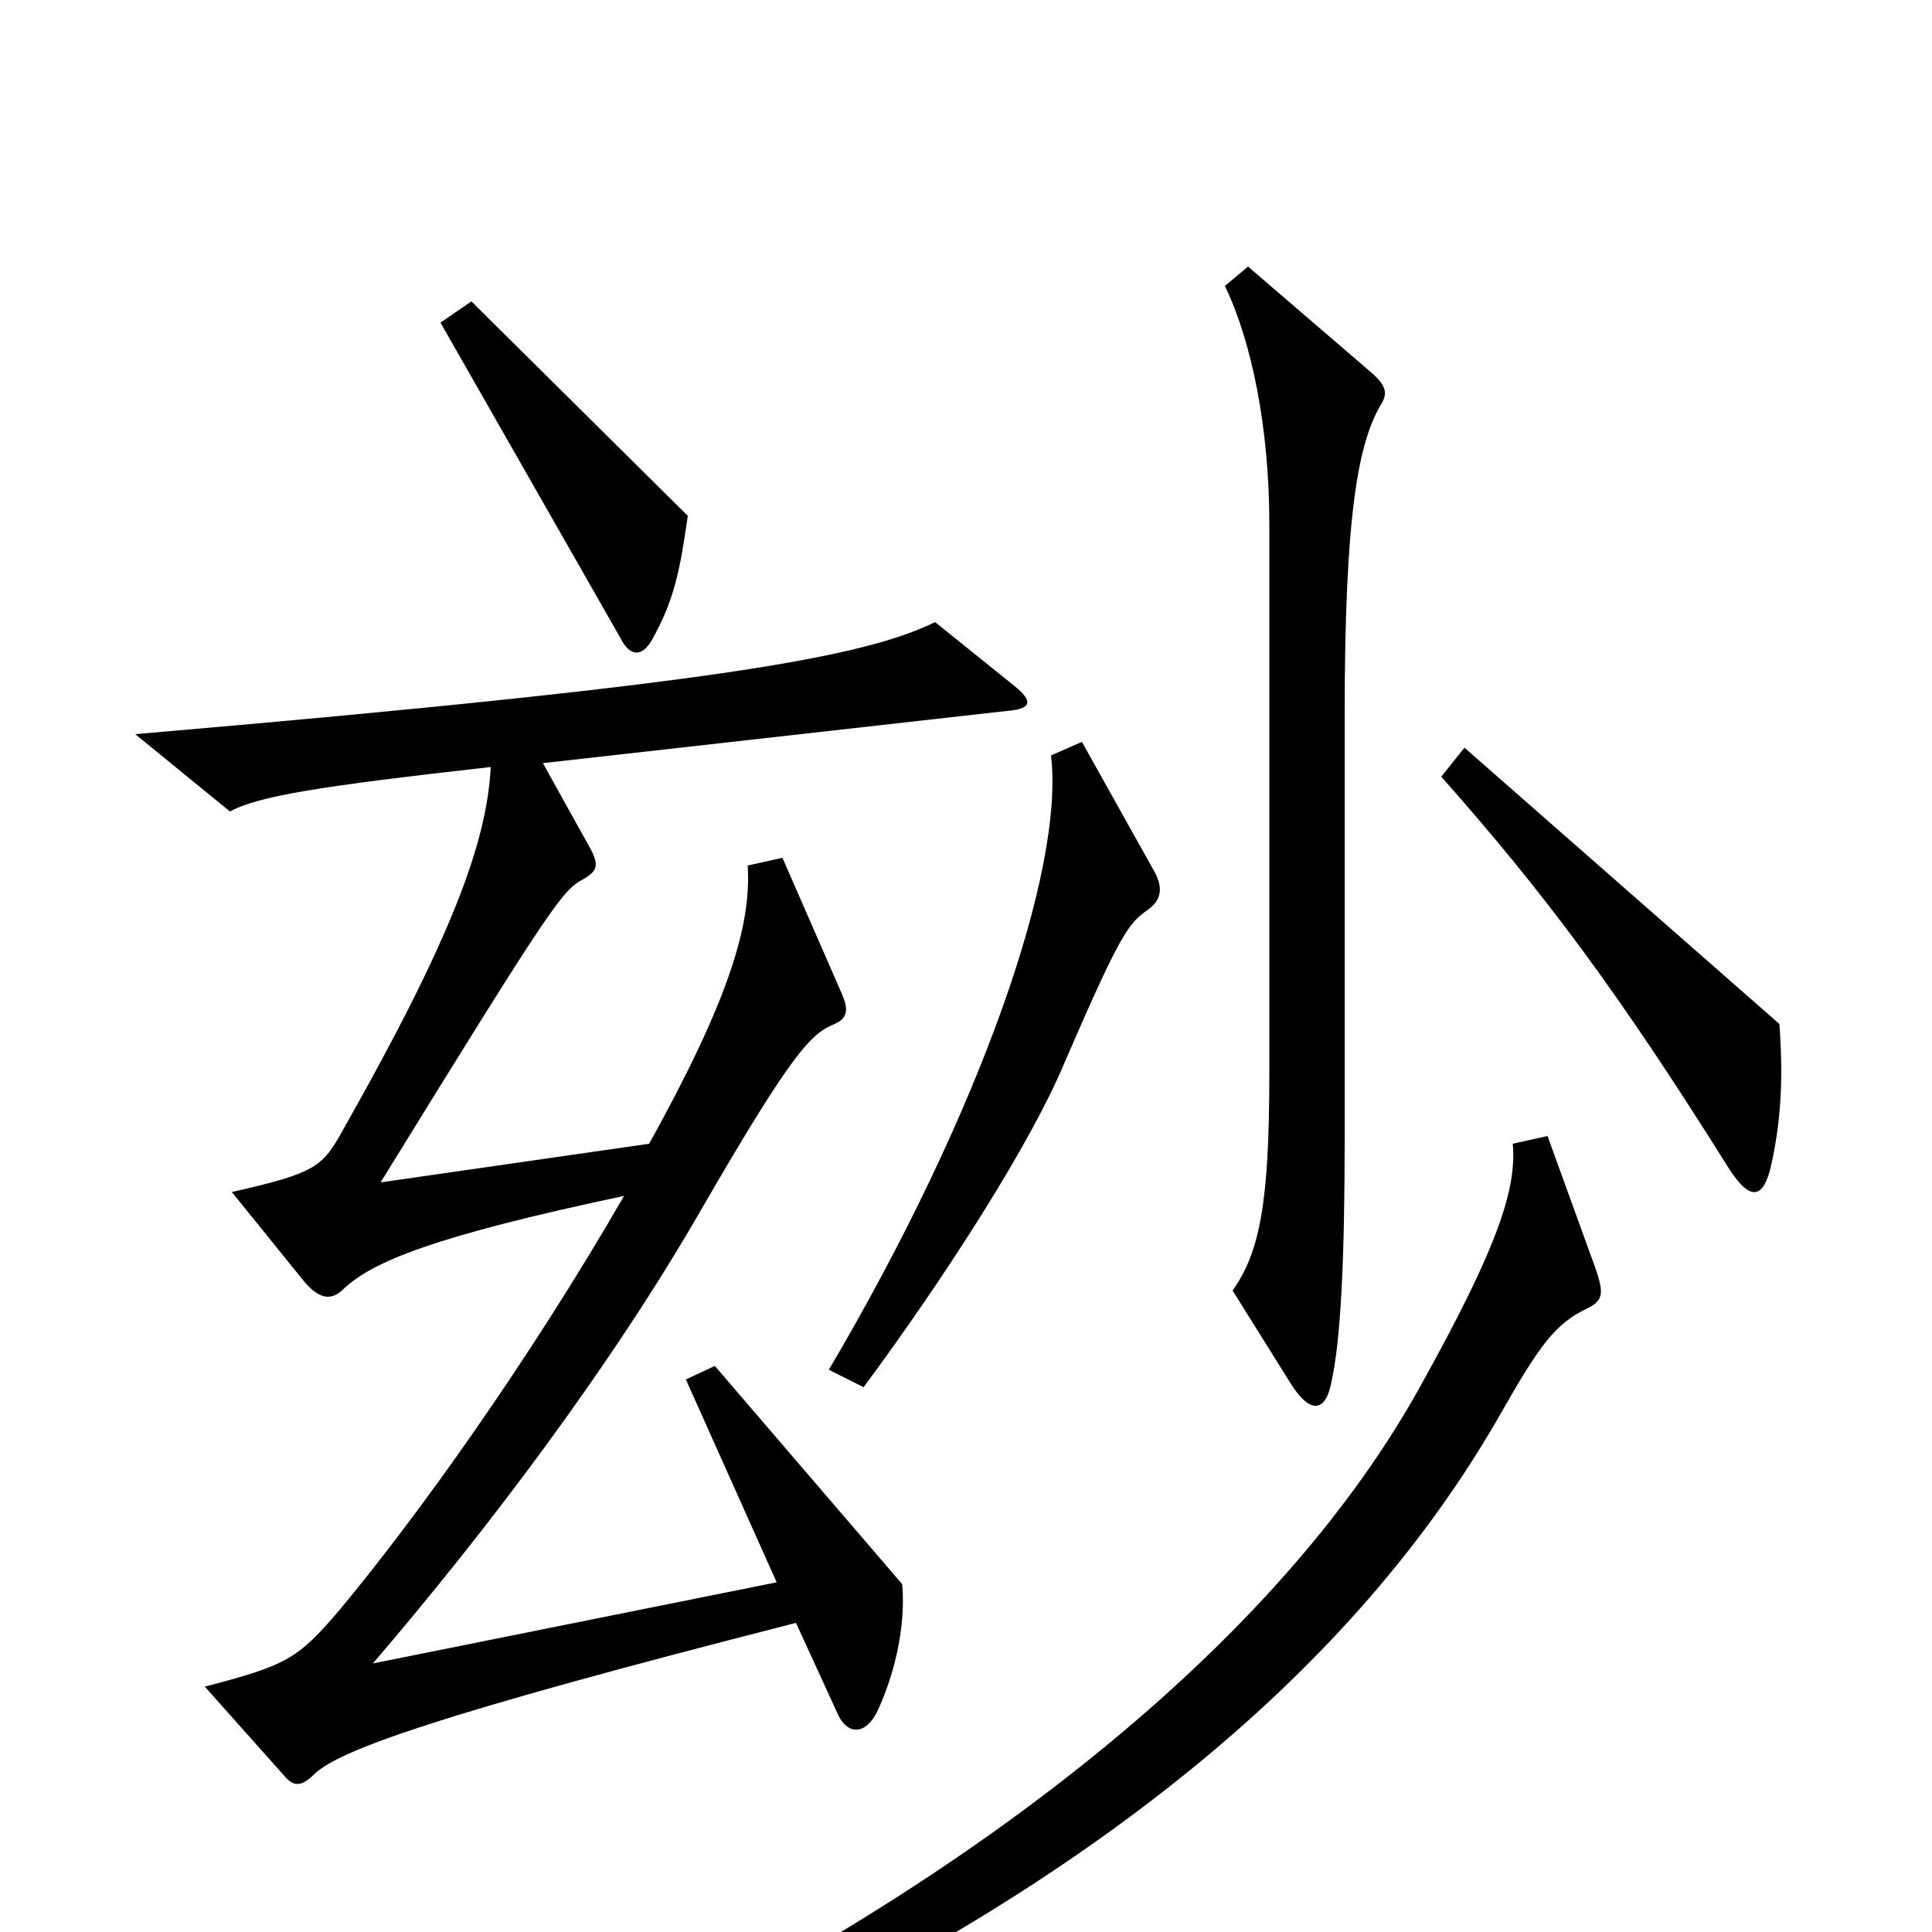 <svg xmlns="http://www.w3.org/2000/svg" viewBox="0 -1000 1000 1000">
	<path fill="#000000" d="M356 -733L244 -844L228 -833L321 -670C326 -660 332 -660 337 -668C349 -689 352 -705 356 -733ZM715 -791C718 -796 718 -800 710 -807L646 -862L634 -852C648 -823 657 -778 657 -729V-444C657 -377 652 -352 638 -332L668 -284C678 -268 686 -269 689 -284C694 -306 696 -348 696 -411V-630C696 -734 703 -771 715 -791ZM921 -470L758 -613L746 -598C800 -537 838 -486 895 -395C906 -378 913 -379 917 -398C922 -421 923 -443 921 -470ZM598 -548L560 -616L544 -609C551 -550 508 -425 429 -291L447 -282C490 -340 534 -409 551 -450C580 -517 584 -522 594 -529C601 -534 602 -540 598 -548ZM525 -645L484 -678C447 -660 373 -646 70 -620L119 -580C134 -588 165 -593 254 -603C252 -564 234 -515 178 -416C167 -396 164 -393 120 -383L158 -336C166 -327 172 -327 178 -333C193 -347 224 -360 323 -381C274 -296 216 -215 176 -167C154 -141 148 -138 106 -127L147 -81C152 -75 156 -75 163 -82C176 -94 224 -112 412 -160L434 -112C439 -102 448 -102 454 -114C462 -131 469 -156 467 -180L370 -293L355 -286L402 -181L193 -139C253 -209 317 -294 363 -374C411 -457 420 -465 432 -470C439 -473 439 -478 436 -485L405 -556L387 -552C389 -521 377 -482 336 -408L197 -388C287 -534 291 -539 302 -545C309 -549 310 -552 306 -560L281 -605L521 -632C534 -633 535 -637 525 -645ZM826 -343L801 -412L783 -408C785 -385 776 -356 736 -284C651 -129 461 0 280 81L288 101C503 14 682 -103 776 -267C797 -304 805 -315 822 -323C830 -327 830 -331 826 -343Z"/>
</svg>